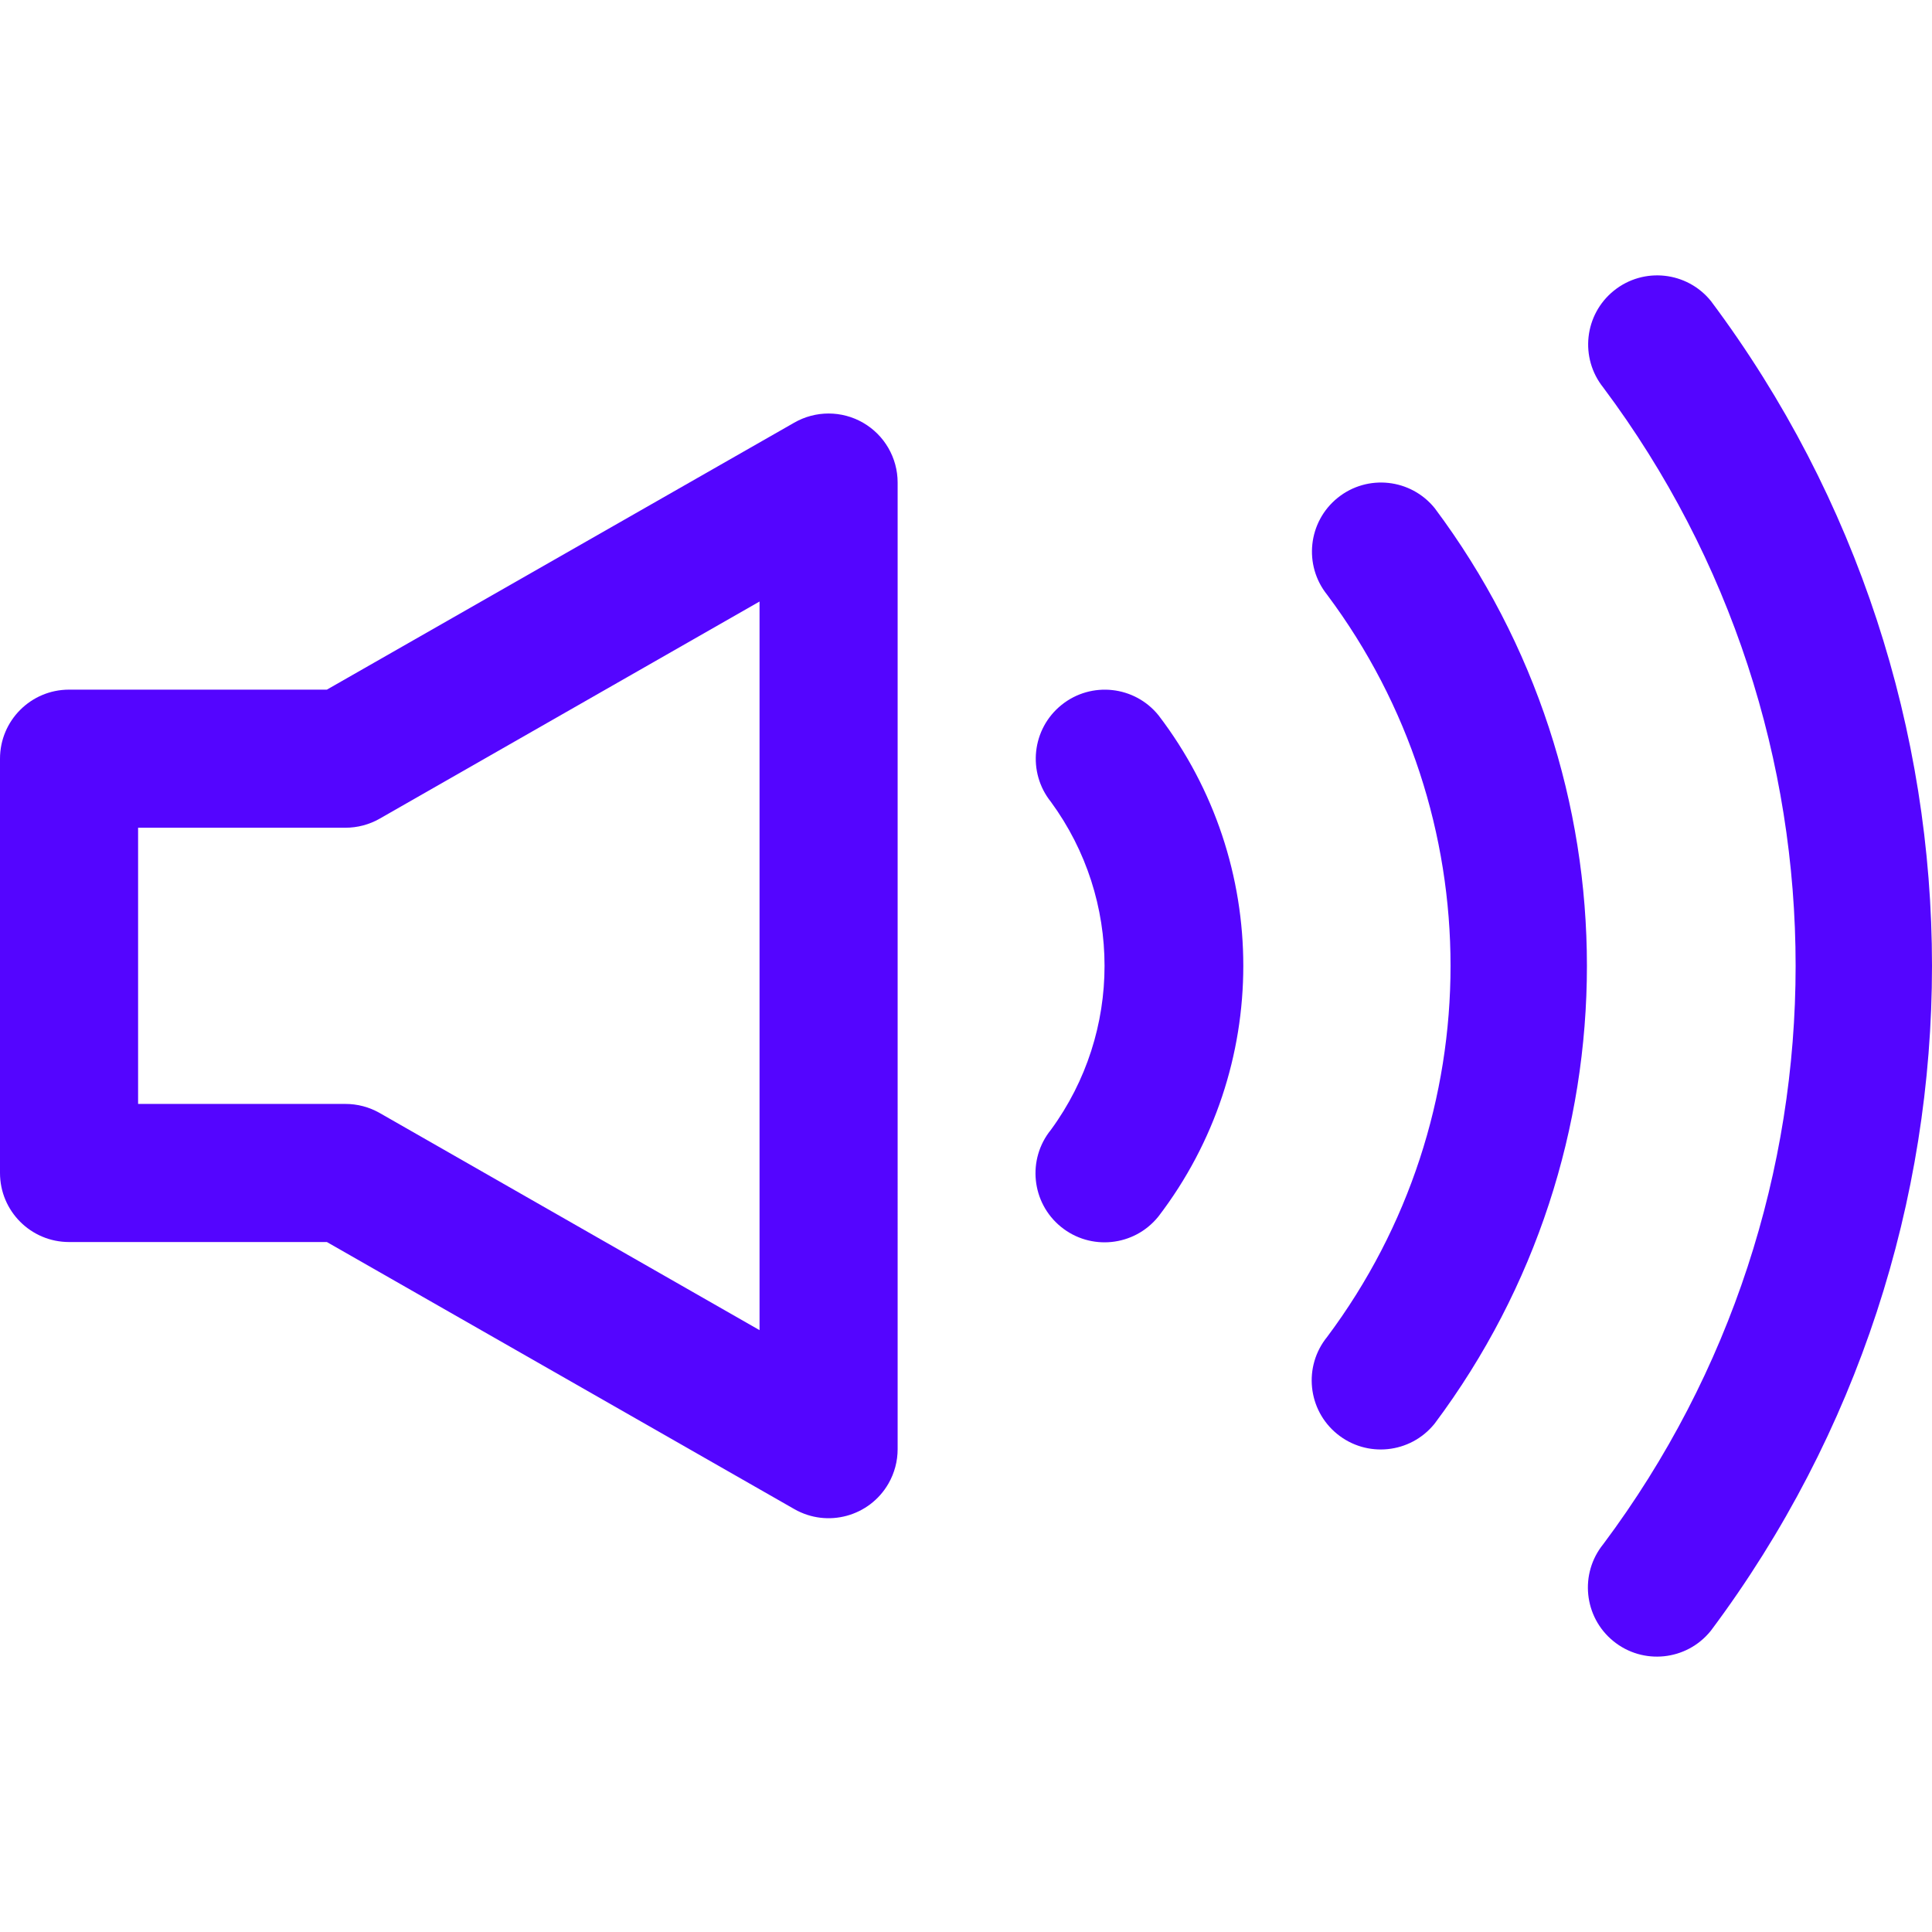<?xml version="1.0" encoding="iso-8859-1"?>
<!-- Generator: Adobe Illustrator 19.0.0, SVG Export Plug-In . SVG Version: 6.00 Build 0)  -->
<svg version="1.1" id="Capa_1" xmlns="http://www.w3.org/2000/svg" xmlns:xlink="http://www.w3.org/1999/xlink" x="0px" y="0px"
	 viewBox="0 0 477.526 477.526" style="enable-background:new 0 0 477.526 477.526;" xml:space="preserve" fill="#5405ff">
<g>
	<g>
		<path d="M213.333,104.493c-5.28-3.049-11.786-3.049-17.067,0L80.794,170.456H17.067C7.641,170.456,0,178.097,0,187.522v102.4
			c0,9.426,7.641,17.067,17.067,17.067h63.727l115.541,66.014c8.185,4.675,18.609,1.83,23.284-6.354
			c1.472-2.577,2.246-5.492,2.247-8.46V119.256C221.86,113.165,218.608,107.539,213.333,104.493z M187.733,328.766l-93.867-53.658
			c-2.598-1.486-5.541-2.263-8.533-2.253h-51.2v-68.267h51.2c2.993,0.01,5.936-0.767,8.533-2.253l93.867-53.658V328.766z"/>
	</g>
</g>
<g>
	<g>
		<path d="M286.362,176.821c-5.909-7.331-16.639-8.492-23.979-2.594c-7.347,5.904-8.517,16.647-2.613,23.994
			c0,0,0.001,0.001,0.001,0.002c17.649,24.115,17.649,56.883,0,80.998c-5.95,7.31-4.847,18.06,2.463,24.01
			c7.31,5.95,18.06,4.847,24.01-2.463c0.039-0.048,0.078-0.096,0.117-0.145C314.284,264.079,314.284,213.366,286.362,176.821z"/>
	</g>
</g>
<g>
	<g>
		<path d="M354.628,125.622c-5.909-7.331-16.639-8.492-23.979-2.594c-7.347,5.904-8.517,16.647-2.612,23.994
			c0,0.001,0.001,0.001,0.001,0.002c40.653,54.374,40.653,129.024,0,183.398c-5.95,7.31-4.847,18.06,2.463,24.01
			c7.31,5.95,18.06,4.847,24.01-2.463c0.039-0.048,0.078-0.096,0.117-0.145C404.771,284.759,404.771,192.686,354.628,125.622z"/>
	</g>
</g>
<g>
	<g>
		<path d="M422.895,74.422c-5.909-7.331-16.639-8.492-23.979-2.594c-7.347,5.904-8.517,16.647-2.612,23.994
			c0,0.001,0.001,0.001,0.001,0.002c63.352,84.734,63.352,201.065,0,285.798c-5.95,7.31-4.847,18.06,2.463,24.01
			c7.31,5.95,18.06,4.847,24.01-2.463c0.039-0.048,0.078-0.096,0.117-0.145C495.736,305.599,495.736,171.845,422.895,74.422z"/>
	</g>
</g>
<g>
</g>
<g>
</g>
<g>
</g>
<g>
</g>
<g>
</g>
<g>
</g>
<g>
</g>
<g>
</g>
<g>
</g>
<g>
</g>
<g>
</g>
<g>
</g>
<g>
</g>
<g>
</g>
<g>
</g>
</svg>
